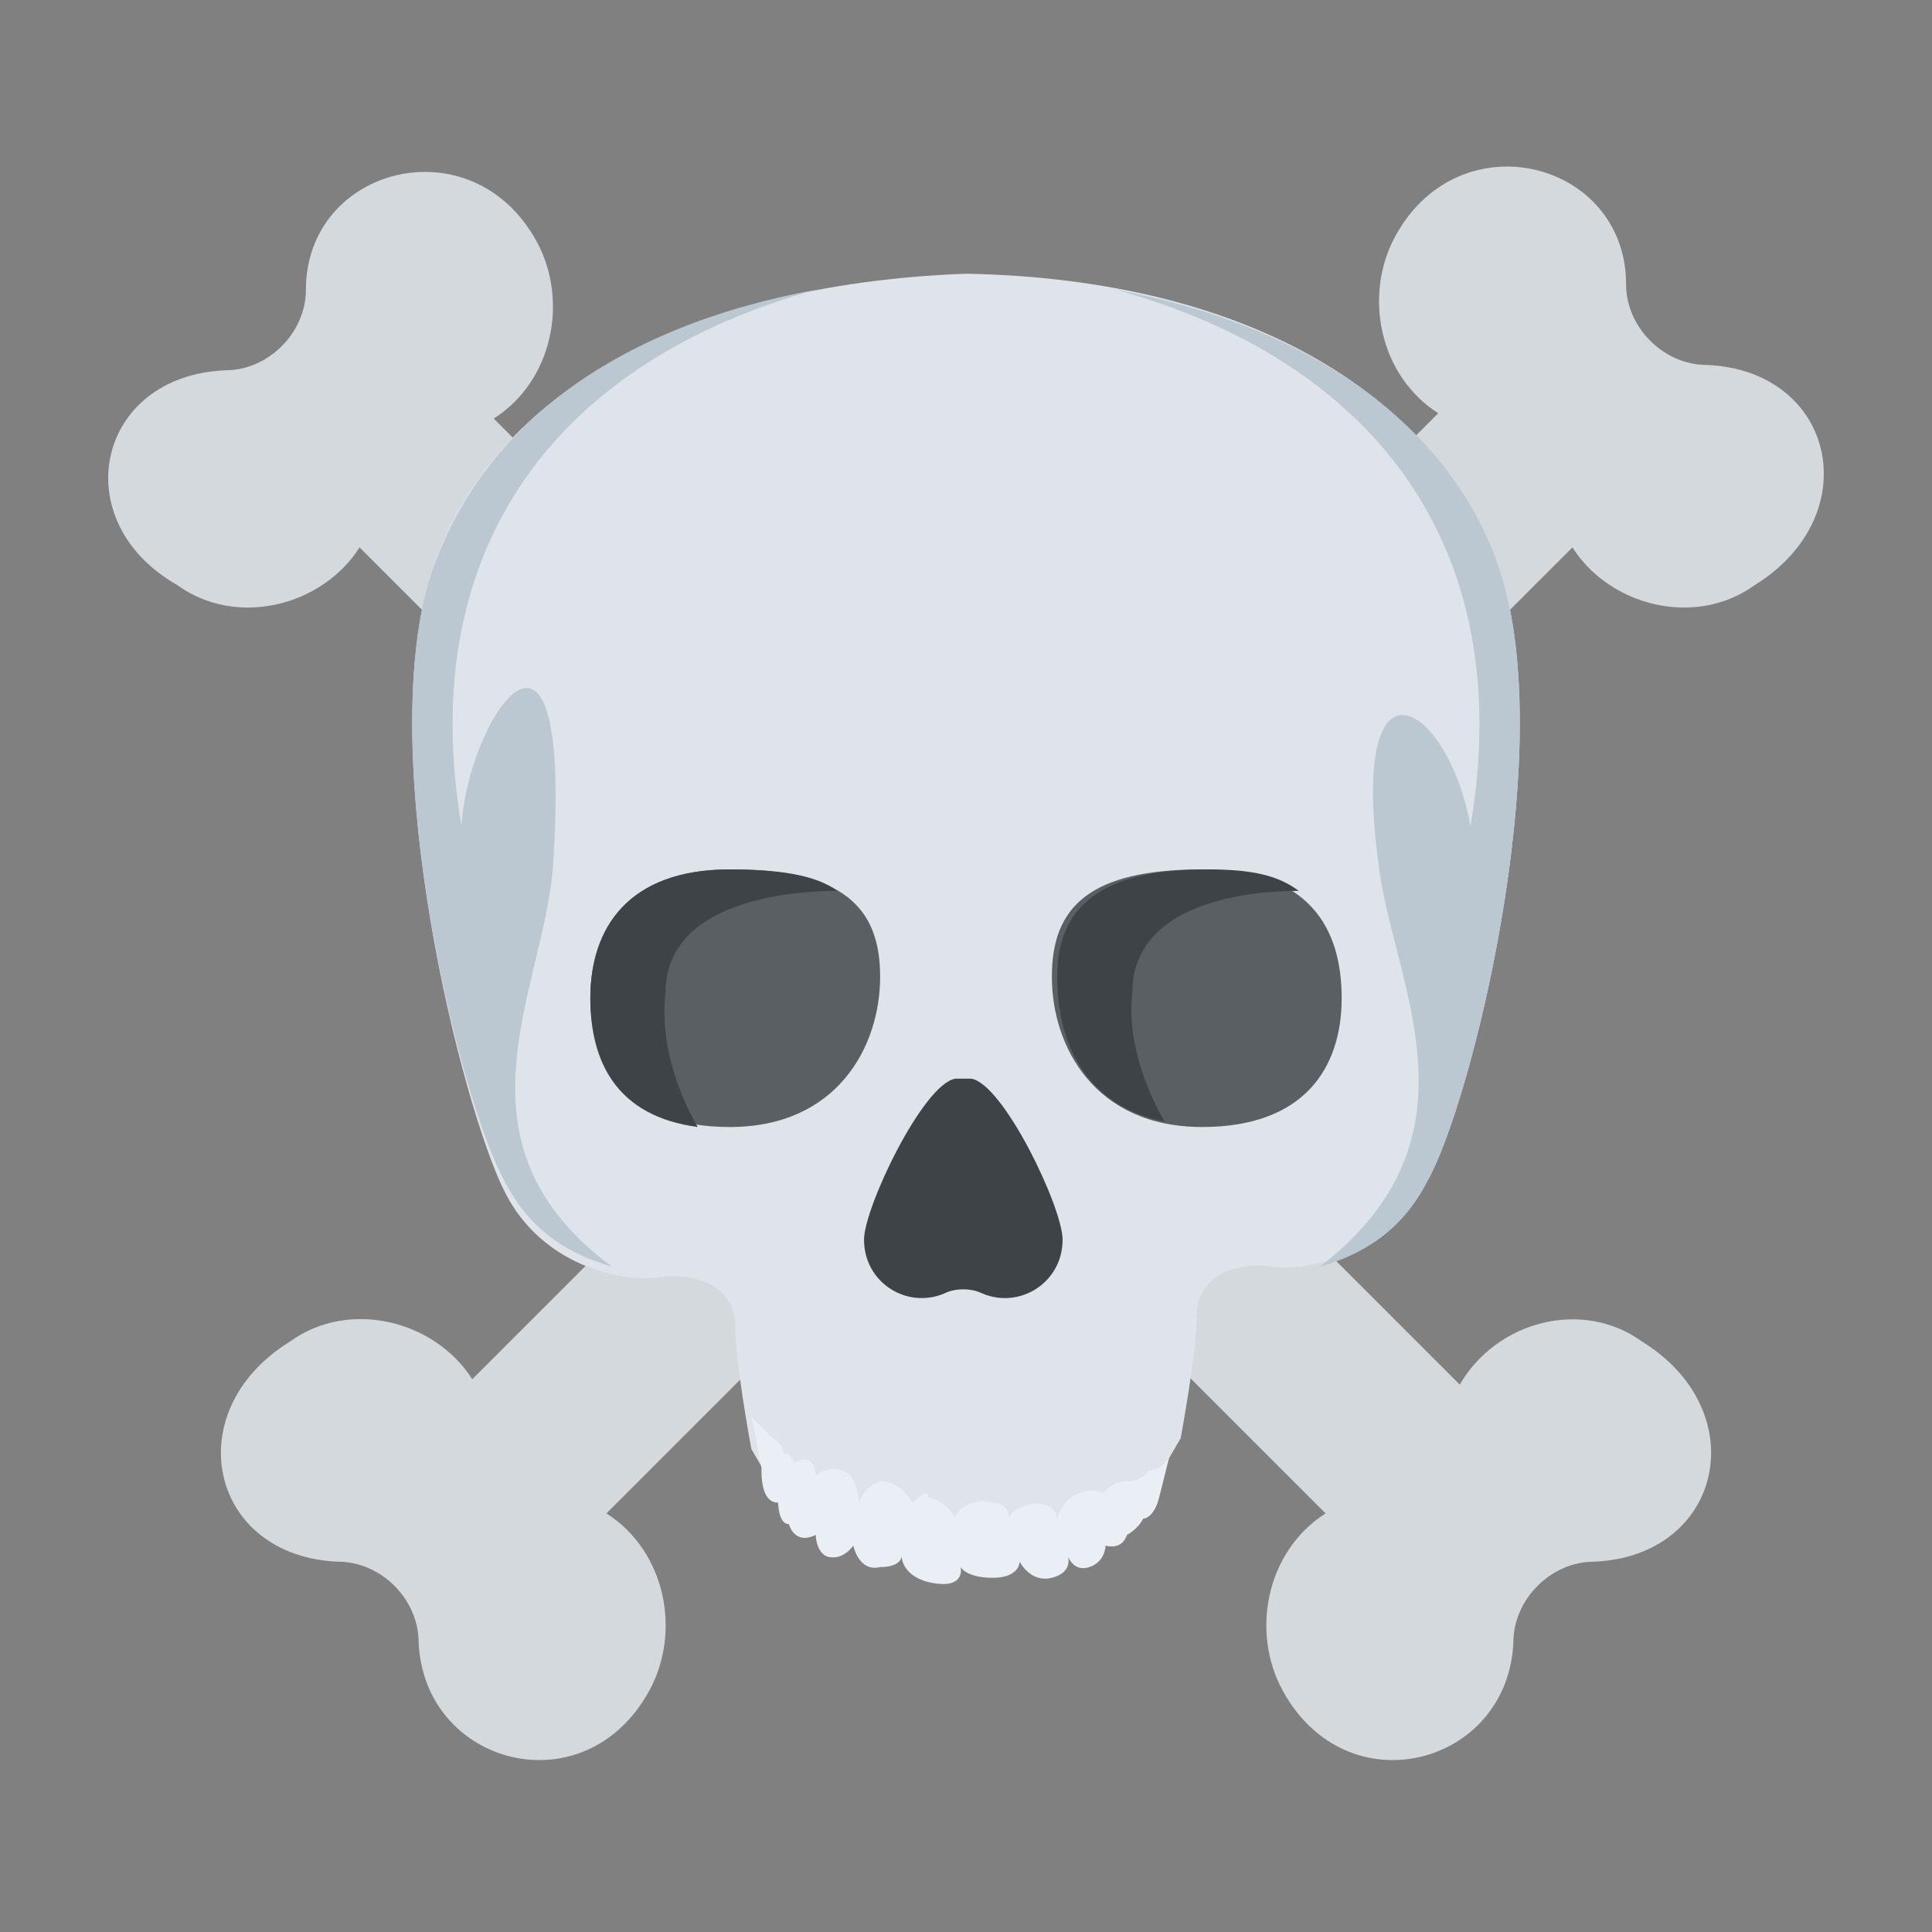 <?xml version="1.0" encoding="utf-8"?>
<!-- Generator: Adobe Illustrator 18.0.0, SVG Export Plug-In . SVG Version: 6.00 Build 0)  -->
<!DOCTYPE svg PUBLIC "-//W3C//DTD SVG 1.1//EN" "http://www.w3.org/Graphics/SVG/1.1/DTD/svg11.dtd">
<svg version="1.1" id="Layer_1" xmlns="http://www.w3.org/2000/svg" xmlns:xlink="http://www.w3.org/1999/xlink" x="0px" y="0px"
	 viewBox="0 0 36 36" enable-background="new 0 0 36 36" xml:space="preserve">
<rect x="0" y="0" width="36" height="36" fill="#808080" stroke="none"/>
<g>
	<g>
		<g>
			<g>
				<g>
					<g>
						<g>
							<g>
								<path fill="#D3D9DD" d="M30.6,25c2.1,1.3,1.5,4-0.9,4.1c-0.8,0-1.5,0.7-1.5,1.5c-0.1,2.3-3.1,3.1-4.3,0.9
									c-0.6-1.1-0.3-2.6,0.8-3.3l-18-18c-0.7,1.1-2.3,1.5-3.4,0.7C1.2,9.7,1.8,7,4.2,6.9c0.8,0,1.5-0.7,1.5-1.5
									c0-2.3,3.1-3.1,4.3-0.9c0.6,1.1,0.3,2.6-0.8,3.3l18,18l0,0C27.9,24.6,29.5,24.2,30.6,25z"/>
							</g>
						</g>
					</g>
				</g>
			</g>
			<g>
				<g>
					<g>
						<g>
							<g>
								<path fill="#D3D9DD" d="M5.4,25c-2.1,1.3-1.5,4,0.9,4.1c0.8,0,1.5,0.7,1.5,1.5c0.1,2.3,3.1,3.1,4.3,0.9
									c0.6-1.1,0.3-2.6-0.8-3.3l18-18c0.7,1.1,2.3,1.5,3.4,0.7c2.1-1.3,1.5-4-0.9-4.1c-0.8,0-1.5-0.7-1.5-1.5
									c0-2.3-3.1-3.1-4.3-0.9c-0.6,1.1-0.3,2.6,0.8,3.3l-18,18l0,0C8.1,24.6,6.5,24.2,5.4,25z"/>
							</g>
						</g>
					</g>
				</g>
			</g>
		</g>
		<g>
			<g>
				<g>
					<path fill="#DEE4E9" d="M26.6,22c-0.7,1.4-2.3,1.7-2.9,1.6c-0.7-0.1-1.4,0.2-1.4,0.9c0,0.7-0.3,2.3-0.3,2.3l-0.7,1.2l-0.1,0.2
						L18,28.6h0l-3.2-0.2l-0.1-0.2l-0.7-1.2c0,0-0.3-1.6-0.3-2.3c0-0.7-0.7-1-1.4-0.9c-0.7,0.1-2.2-0.2-2.9-1.6
						C8.6,20.6,7,14.2,8,10.8c1-3.4,4.7-5.5,10-5.7h0c5.3,0.1,8.9,2.3,10,5.7C29,14.2,27.4,20.6,26.6,22z"/>
				</g>
			</g>
			<g>
				<g>
					<path fill="#E9EFF4" d="M14,26.4c0,0,0.1,0.4,0.1,0.5c0.1,0.5,0.1,0.6,0.1,0.3c0,0-0.1,0.8,0.3,0.8c0,0,0,0.4,0.2,0.4
						c0,0,0.1,0.4,0.5,0.2c0,0,0,0.3,0.2,0.4c0.3,0.1,0.5-0.2,0.5-0.2s0.1,0.5,0.5,0.4c0.4,0,0.4-0.2,0.4-0.2s0,0.4,0.6,0.5
						c0.6,0.1,0.5-0.3,0.5-0.3s0.1,0.2,0.6,0.2c0.5,0,0.5-0.3,0.5-0.3s0.2,0.4,0.6,0.3c0.4-0.1,0.3-0.4,0.3-0.4s0.1,0.3,0.4,0.2
						c0.3-0.1,0.3-0.4,0.3-0.4s0.3,0.1,0.4-0.2c0,0,0.2-0.1,0.3-0.3c0,0,0.2,0,0.3-0.4c0.1-0.4,0.2-0.8,0.2-0.8s-0.1,0.3-0.4,0.3
						c0,0-0.1,0.2-0.4,0.2c0,0-0.3,0-0.4,0.2c0,0,0,0-0.1,0c-0.3-0.1-0.7,0.1-0.8,0.5l0,0c0-0.2-0.3-0.4-0.7-0.2
						c-0.3,0.1-0.2,0.4-0.2,0.4s0.1-0.5-0.3-0.5c-0.3-0.1-0.7,0.1-0.7,0.3c0,0-0.1-0.3-0.5-0.4C17.3,27.7,17,28,17,28
						s-0.2-0.4-0.6-0.4C16.1,27.7,16,28,16,28s0-0.5-0.3-0.6c-0.3-0.1-0.5,0.1-0.5,0.1s0-0.3-0.2-0.3c-0.2,0-0.2,0.1-0.2,0.1
						s0-0.1-0.1-0.2c-0.1,0-0.1,0-0.1,0s0-0.2-0.2-0.3c-0.1-0.1-0.1-0.1-0.1-0.1S14.1,26.5,14,26.4z"/>
				</g>
			</g>
			<g>
				<g>
					<path fill="#5A5F63" d="M25,18.6c0,1.3-0.7,2.4-2.6,2.4c-2,0-2.8-1.5-2.8-2.8c0-1.3,0.7-2,2.8-2C24.4,16.2,25,17.3,25,18.6z"/>
				</g>
			</g>
			<g>
				<g>
					<path fill="#5A5F63" d="M11,18.6c0,1.3,0.7,2.4,2.6,2.4c2,0,2.8-1.5,2.8-2.8c0-1.3-0.7-2-2.8-2C11.7,16.2,11,17.3,11,18.6z"/>
				</g>
			</g>
			<g>
				<g>
					<path fill="#3E4347" d="M18.1,20.1c0.6,0.1,1.7,2.4,1.7,3c0,0.8-0.8,1.3-1.5,1c-0.2-0.1-0.5-0.1-0.7,0c-0.7,0.3-1.5-0.2-1.5-1
						c0-0.6,1.1-2.9,1.7-3C17.8,20.1,18,20.1,18.1,20.1z"/>
				</g>
			</g>
		</g>
		<g>
			<path fill="#3E4347" d="M21.7,20.9c-0.4-0.7-0.7-1.6-0.6-2.4c0-1.7,2.2-1.9,3.1-1.9c-0.4-0.3-0.9-0.4-1.7-0.4c-2,0-2.8,0.7-2.8,2
				C19.7,19.4,20.2,20.6,21.7,20.9z"/>
		</g>
		<g>
			<path fill="#3E4347" d="M12.4,18.5c0-1.7,2.3-1.9,3.2-1.9c-0.4-0.3-1.1-0.4-2-0.4c-1.9,0-2.6,1.1-2.6,2.4c0,1.2,0.5,2.2,2,2.4
				C12.6,20.3,12.3,19.4,12.4,18.5z"/>
		</g>
	</g>
	<g>
		<g>
			<path fill="#BBC7D1" d="M15.2,5.4C11.4,6.1,8.9,8,8,10.8C7,14.2,8.6,20.6,9.4,22c0.5,1,1.3,1.4,2,1.6c-3.1-2.3-1.3-5.1-1.1-7.4
				c0.4-5.8-1.6-2.8-1.7-0.8C7.7,10.1,10.5,6.7,15.2,5.4z"/>
		</g>
		<g>
			<path fill="#BBC7D1" d="M28,10.8c-0.8-2.7-3.4-4.7-7.2-5.4c4.7,1.3,7.5,4.7,6.6,10c-0.4-2.3-2.3-3.5-1.7,0.8c0.3,2.2,2,5-1.1,7.4
				c0.7-0.2,1.5-0.6,2-1.6C27.4,20.6,29,14.2,28,10.8z"/>
		</g>
	</g>
</g>
</svg>
